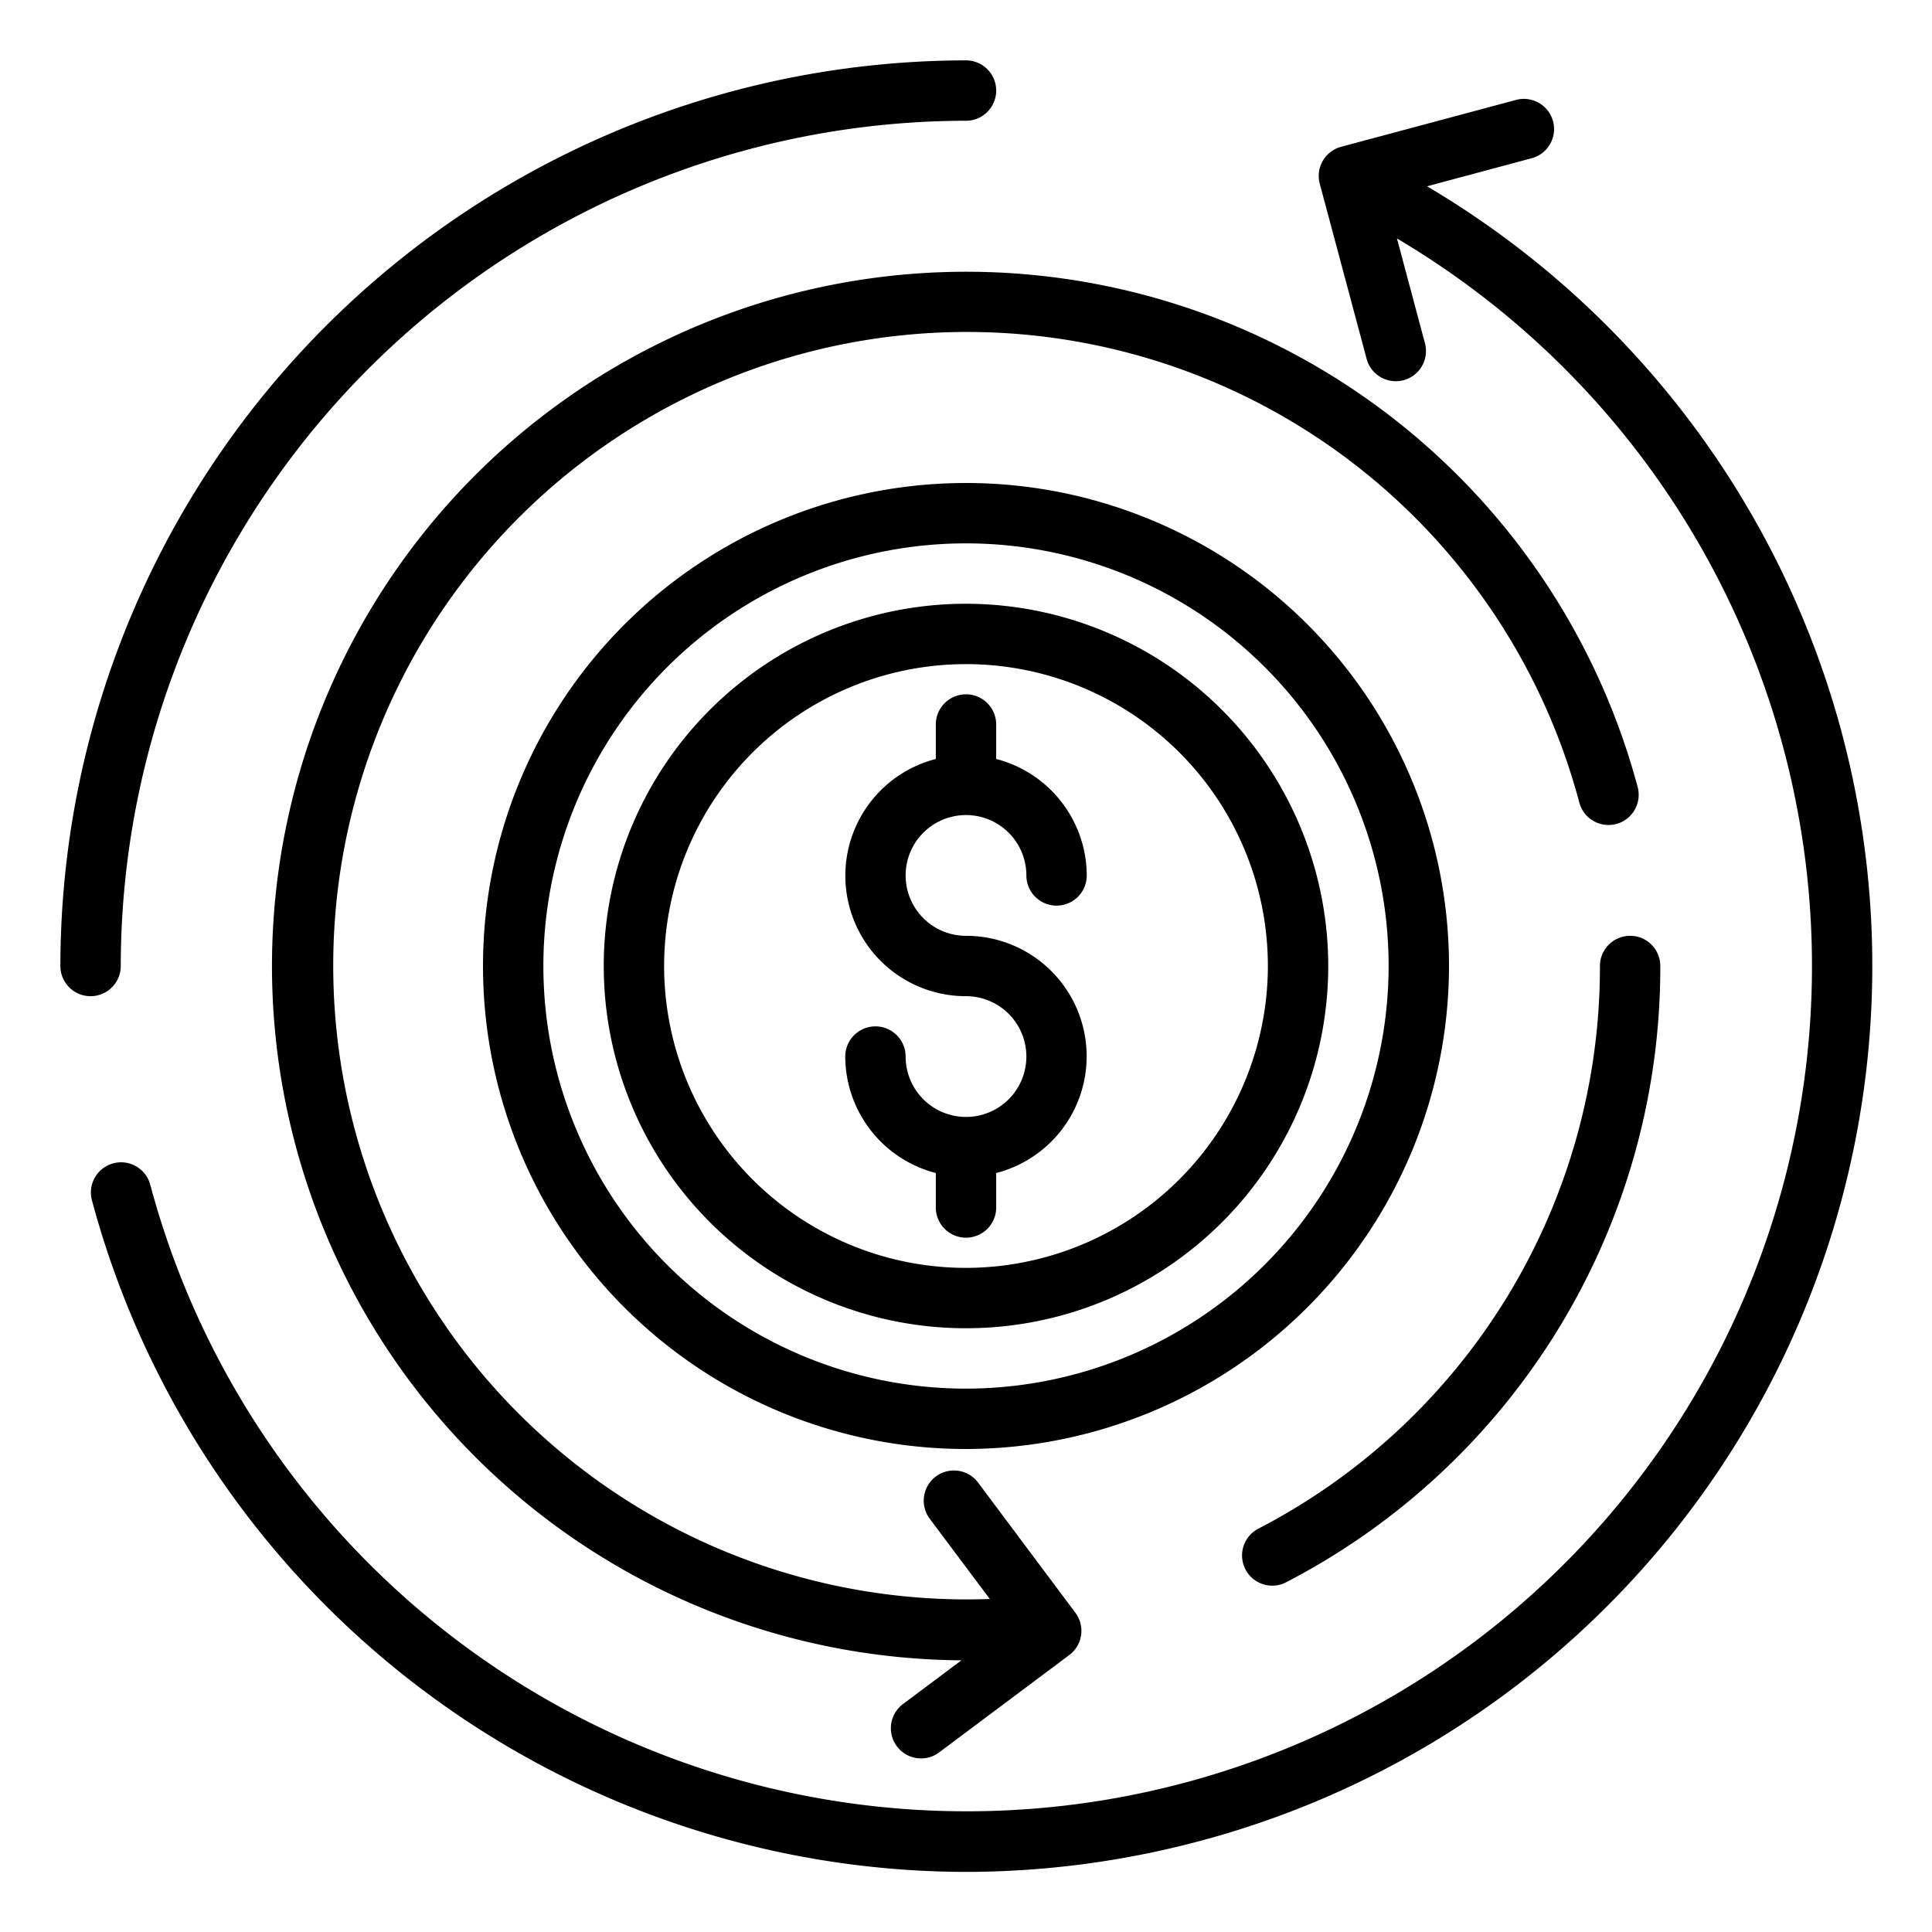 <?xml version="1.0"?>
<svg xmlns="http://www.w3.org/2000/svg" viewBox="0 0 64 64" width="512" height="512"><g id="Chargeback"><path d="M61,24.232A30.024,30.024,0,0,0,47.272,6.171l3.467-.929a1,1,0,1,0-.518-1.932L44.426,4.863a1,1,0,0,0-.707,1.224l1.552,5.8a1,1,0,1,0,1.932-.518L46.276,7.9a28,28,0,1,1-41.3,31.34,1,1,0,0,0-1.932.517A30.035,30.035,0,0,0,31.977,62.009a30.147,30.147,0,0,0,7.814-1.035A30,30,0,0,0,61,24.232Z"/><path d="M26.073,9.78A23,23,0,0,0,31.849,55l-1.938,1.45a1,1,0,0,0,.6,1.8.991.991,0,0,0,.6-.2l4.312-3.226a1,1,0,0,0,.2-1.4L32.4,49.112a1,1,0,0,0-1.6,1.2l1.989,2.657A20.993,20.993,0,1,1,52.311,26.562a1,1,0,1,0,1.931-.518A23.026,23.026,0,0,0,26.073,9.78Z"/><path d="M48,32A16,16,0,1,0,32,48,16.019,16.019,0,0,0,48,32ZM32,46A14,14,0,1,1,46,32,14.015,14.015,0,0,1,32,46Z"/><path d="M32,20A12,12,0,1,0,44,32,12.013,12.013,0,0,0,32,20Zm0,22A10,10,0,1,1,42,32,10.011,10.011,0,0,1,32,42Z"/><path d="M4,32A28.032,28.032,0,0,1,32,4a1,1,0,0,0,0-2A30.034,30.034,0,0,0,2,32a1,1,0,0,0,2,0Z"/><path d="M42.146,52.527a.989.989,0,0,0,.46-.113A22.945,22.945,0,0,0,55,32a1,1,0,0,0-2,0A20.952,20.952,0,0,1,41.683,50.64a1,1,0,0,0,.463,1.887Z"/><path d="M32,27a2,2,0,0,1,2,2,1,1,0,0,0,2,0,4,4,0,0,0-3-3.858V24a1,1,0,0,0-2,0v1.142A3.992,3.992,0,0,0,32,33a2,2,0,1,1-2,2,1,1,0,0,0-2,0,4,4,0,0,0,3,3.858V40a1,1,0,0,0,2,0V38.858A3.992,3.992,0,0,0,32,31a2,2,0,0,1,0-4Z"/></g></svg>
